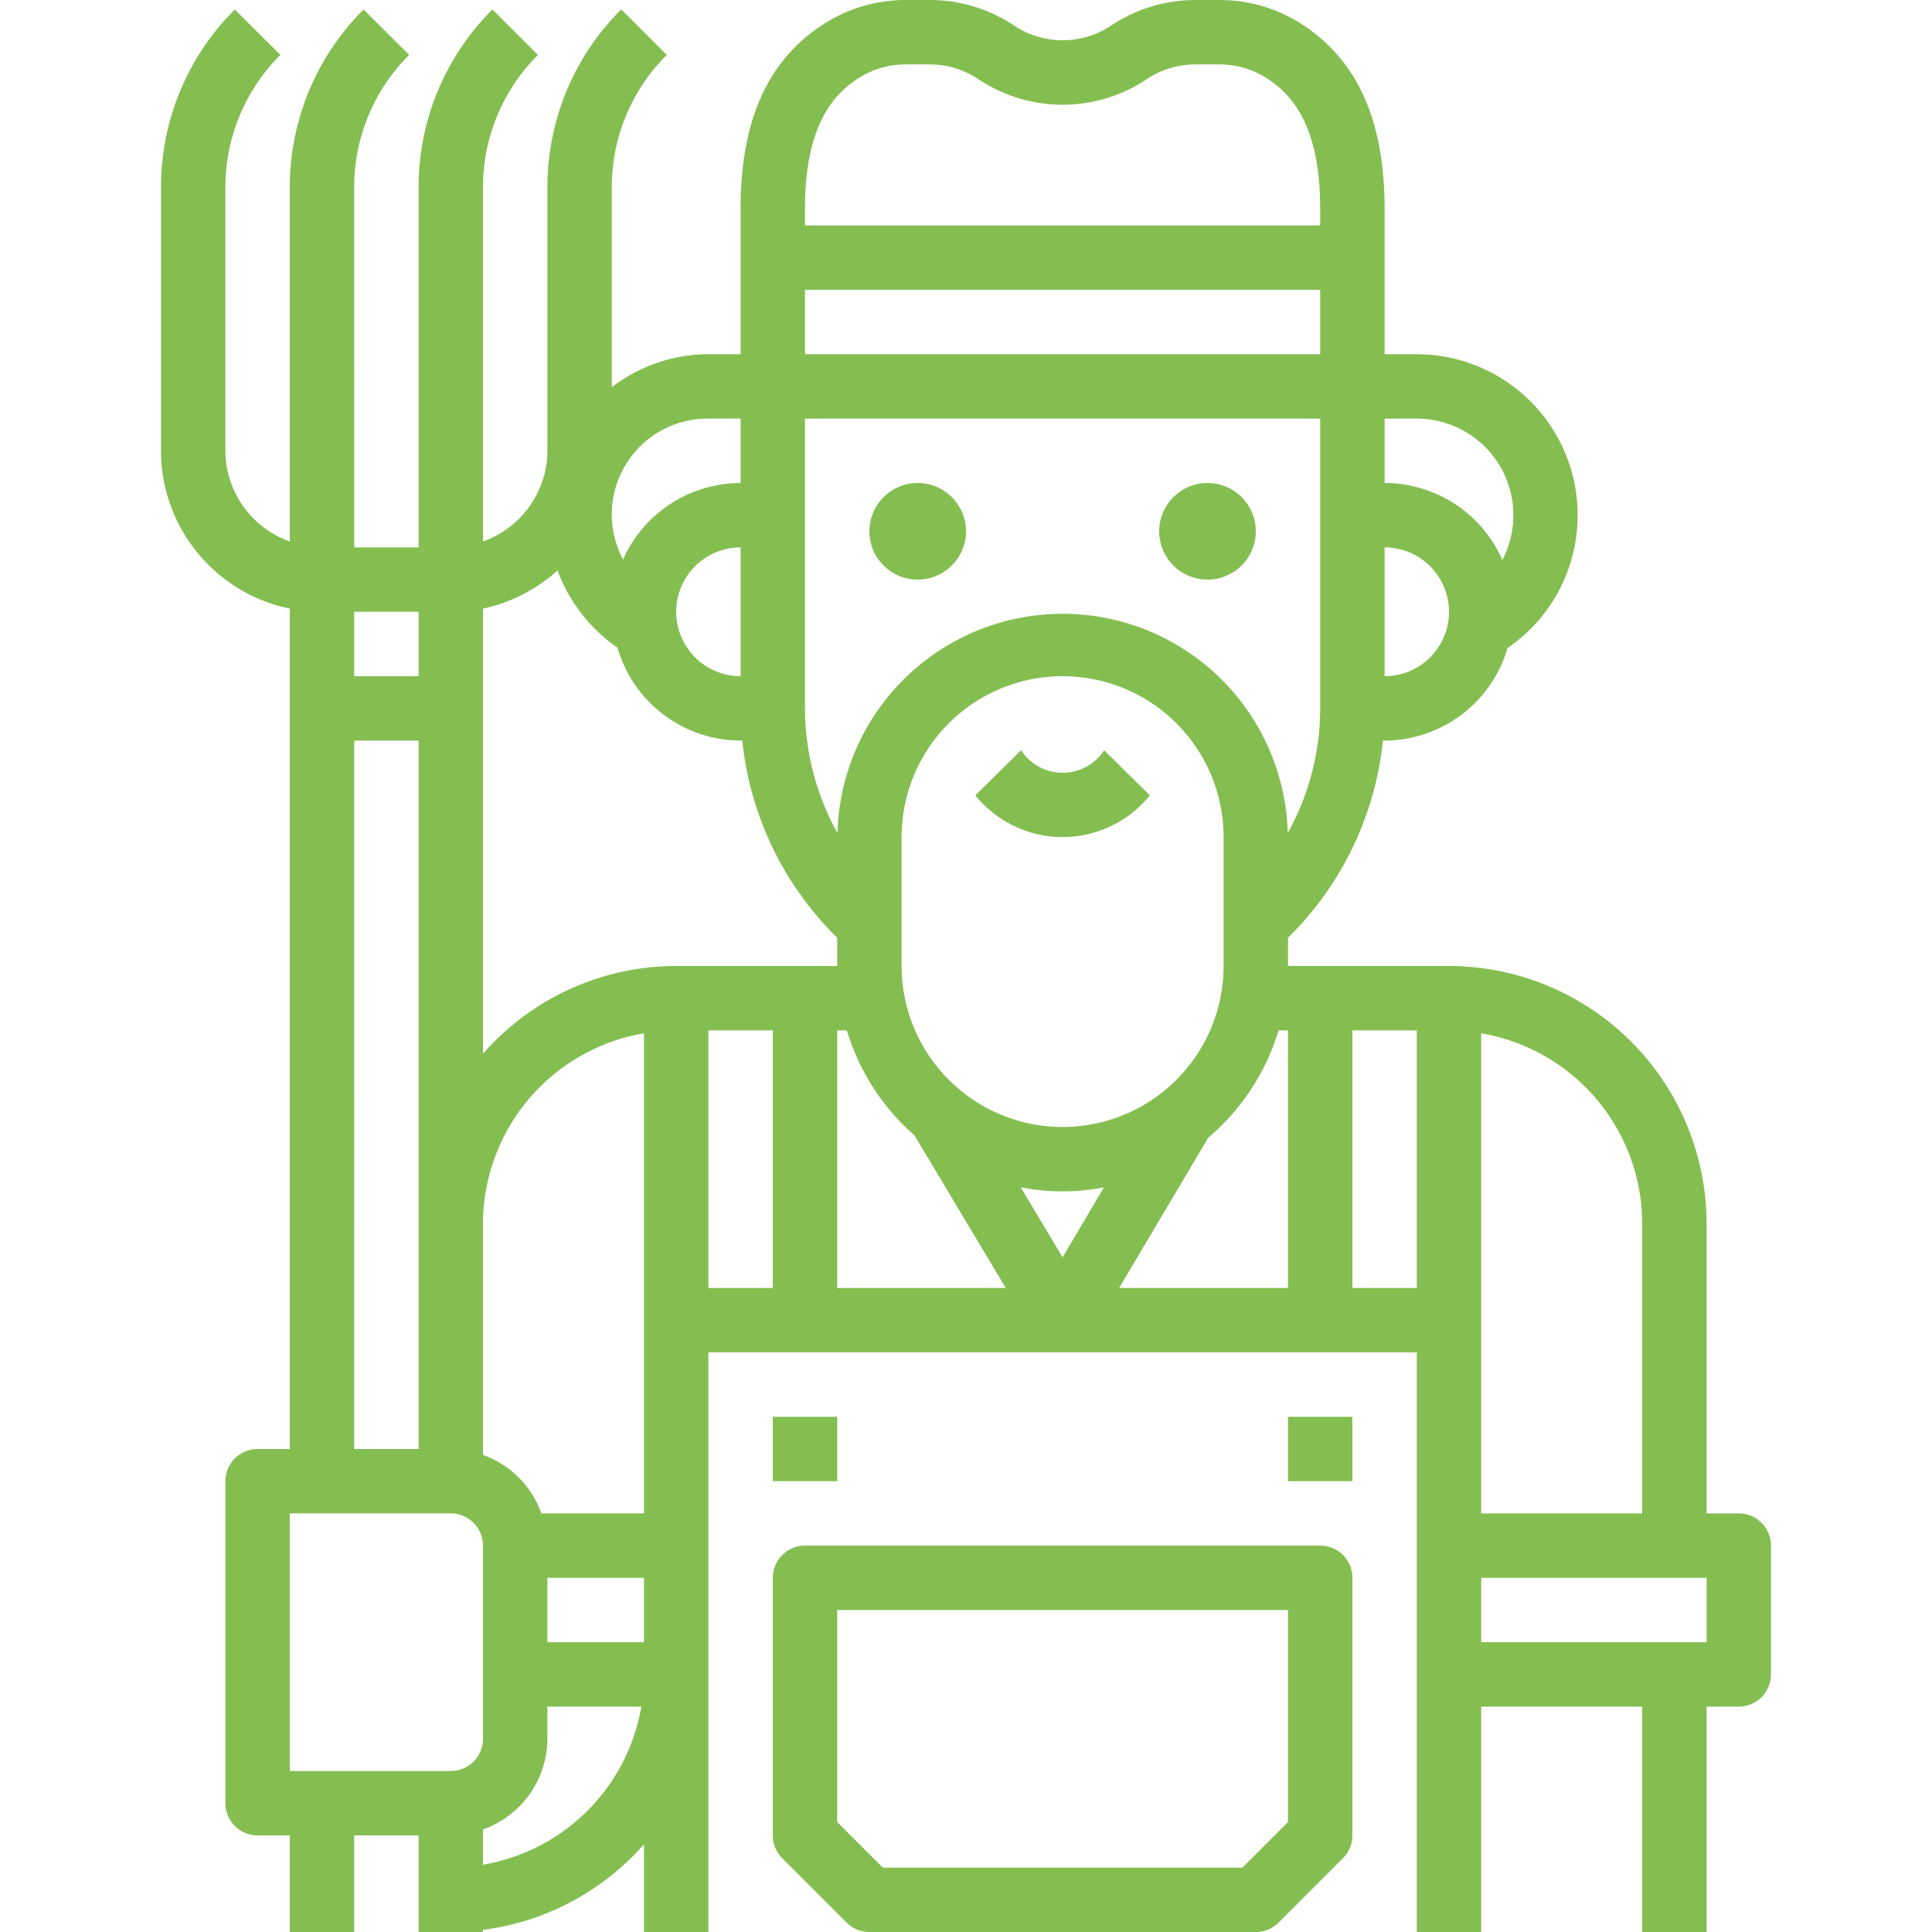 <svg width="24" height="24" fill="none" xmlns="http://www.w3.org/2000/svg"><g clip-path="url(#clip0_25_1137)" fill="#84BE51"><path d="M11.4 6a.6.6 0 100 1.2.6.6 0 000-1.2zM15 6a.6.6 0 100 1.2.6.6 0 000-1.2zM9.6 17.6h.8v.8h-.8v-.8zm6.4 0h.8v.8H16v-.8zm-6.4 5.2a.4.4 0 00.117.283l.8.8A.4.4 0 0010.8 24h4.8a.4.4 0 00.283-.117l.8-.8a.4.4 0 00.117-.283v-3.2a.4.4 0 00-.4-.4H10a.4.4 0 00-.4.4v3.2zm.8-2.8H16v2.634l-.566.566h-4.468l-.566-.566V20z"/><path d="M3.6 18h-.4a.4.4 0 00-.4.4v4c0 .22.18.4.4.4h.4V24h.8v-1.2h.8V24H6v-.027a3.197 3.197 0 002-1.063V24h.8v-7.2h8.8V24h.8v-2.8h2V24h.8v-2.8h.4a.4.4 0 00.4-.4v-1.6a.4.4 0 00-.4-.4h-.4v-3.6A3.204 3.204 0 0018 12h-2v-.351A4.005 4.005 0 0017.179 9.2h.021a1.597 1.597 0 001.527-1.149A2 2 0 0017.6 4.4h-.4V2.592c0-1.08-.328-1.825-1.003-2.275A1.881 1.881 0 0015.15 0h-.3c-.372 0-.736.11-1.046.317a1.085 1.085 0 01-1.207 0A1.881 1.881 0 0011.55 0h-.3c-.372 0-.736.11-1.046.317C9.527.767 9.2 1.51 9.2 2.592V4.4h-.4a1.98 1.98 0 00-1.2.41V2.33A2.316 2.316 0 018.283.682L7.717.117A3.11 3.11 0 006.8 2.332V5.6A1.2 1.2 0 016 6.726V2.332a2.316 2.316 0 01.683-1.65L6.117.118A3.11 3.11 0 005.2 2.332V6.8h-.8V2.332a2.316 2.316 0 01.683-1.65L4.517.118A3.11 3.11 0 003.6 2.332v4.394A1.2 1.2 0 012.8 5.6V2.332a2.316 2.316 0 01.683-1.65L2.917.118A3.11 3.11 0 002 2.332V5.6c.001.95.67 1.769 1.6 1.96V18zm.8-8.8h.8V18h-.8V9.2zm2.4 10.4H8v.8H6.8v-.8zM8 16.4v2.4H6.726A1.199 1.199 0 006 18.074V15.2a2.403 2.403 0 012-2.364V16.4zM4 22h-.4v-3.2h2c.22 0 .4.18.4.4v2.4a.4.4 0 01-.4.4H4zm2 1.164v-.438a1.2 1.2 0 00.8-1.126v-.4h1.167A2.404 2.404 0 016 23.164zM8.8 16v-3.2h.8V16h-.8zm1.72-3.2c.152.505.443.957.84 1.304L12.494 16H10.4v-3.2h.12zM13.2 14a2.002 2.002 0 01-2-2v-1.6a2 2 0 014 0V12a2.002 2.002 0 01-2 2zm.513.75l-.513.869-.52-.87a2.679 2.679 0 001.033.001zM21.2 20.4h-2.8v-.8h2.8v.8zm-.8-5.2v3.6h-2v-5.964a2.403 2.403 0 012 2.364zm-2.8-2.4V16h-.8v-3.2h.8zm-1.6 0V16h-2.098l1.107-1.867c.414-.35.717-.813.873-1.333H16zm-.003-2.452a2.798 2.798 0 00-5.594 0A3.202 3.202 0 0110 8.8V5.2h6.4v3.6a3.201 3.201 0 01-.403 1.548zM17.2 8.4V6.8a.8.8 0 010 1.6zm.4-3.2a1.2 1.2 0 011.063 1.756A1.6 1.6 0 0017.2 6v-.8h.4zM10.647.983c.179-.12.389-.183.603-.183h.3c.214 0 .424.063.603.183.634.424 1.46.424 2.094 0 .179-.12.389-.183.603-.183h.3c.214 0 .424.063.603.183.277.185.647.553.647 1.609V2.8H10v-.208c0-1.056.37-1.424.647-1.61zM10 3.6h6.4v.8H10v-.8zM8.8 5.2h.4V6a1.6 1.6 0 00-1.46.95A1.19 1.19 0 018.8 5.2zm-.4 2.4a.8.8 0 01.8-.8v1.6a.8.8 0 01-.8-.8zm-1.474-.514c.143.389.404.724.745.96.197.681.82 1.152 1.529 1.154h.021a4.004 4.004 0 001.179 2.449V12h-2c-.92 0-1.795.398-2.4 1.09V7.56c.345-.073.665-.237.926-.474zM5.2 8.4h-.8v-.8h.8v.8z"/><path d="M12.684 9.32l-.568.56a1.393 1.393 0 002.168 0l-.568-.56a.615.615 0 01-1.031 0z"/></g><defs><clipPath id="clip0_25_1137"><path fill="#fff" d="M0 0h24v24H0z"/></clipPath></defs></svg>